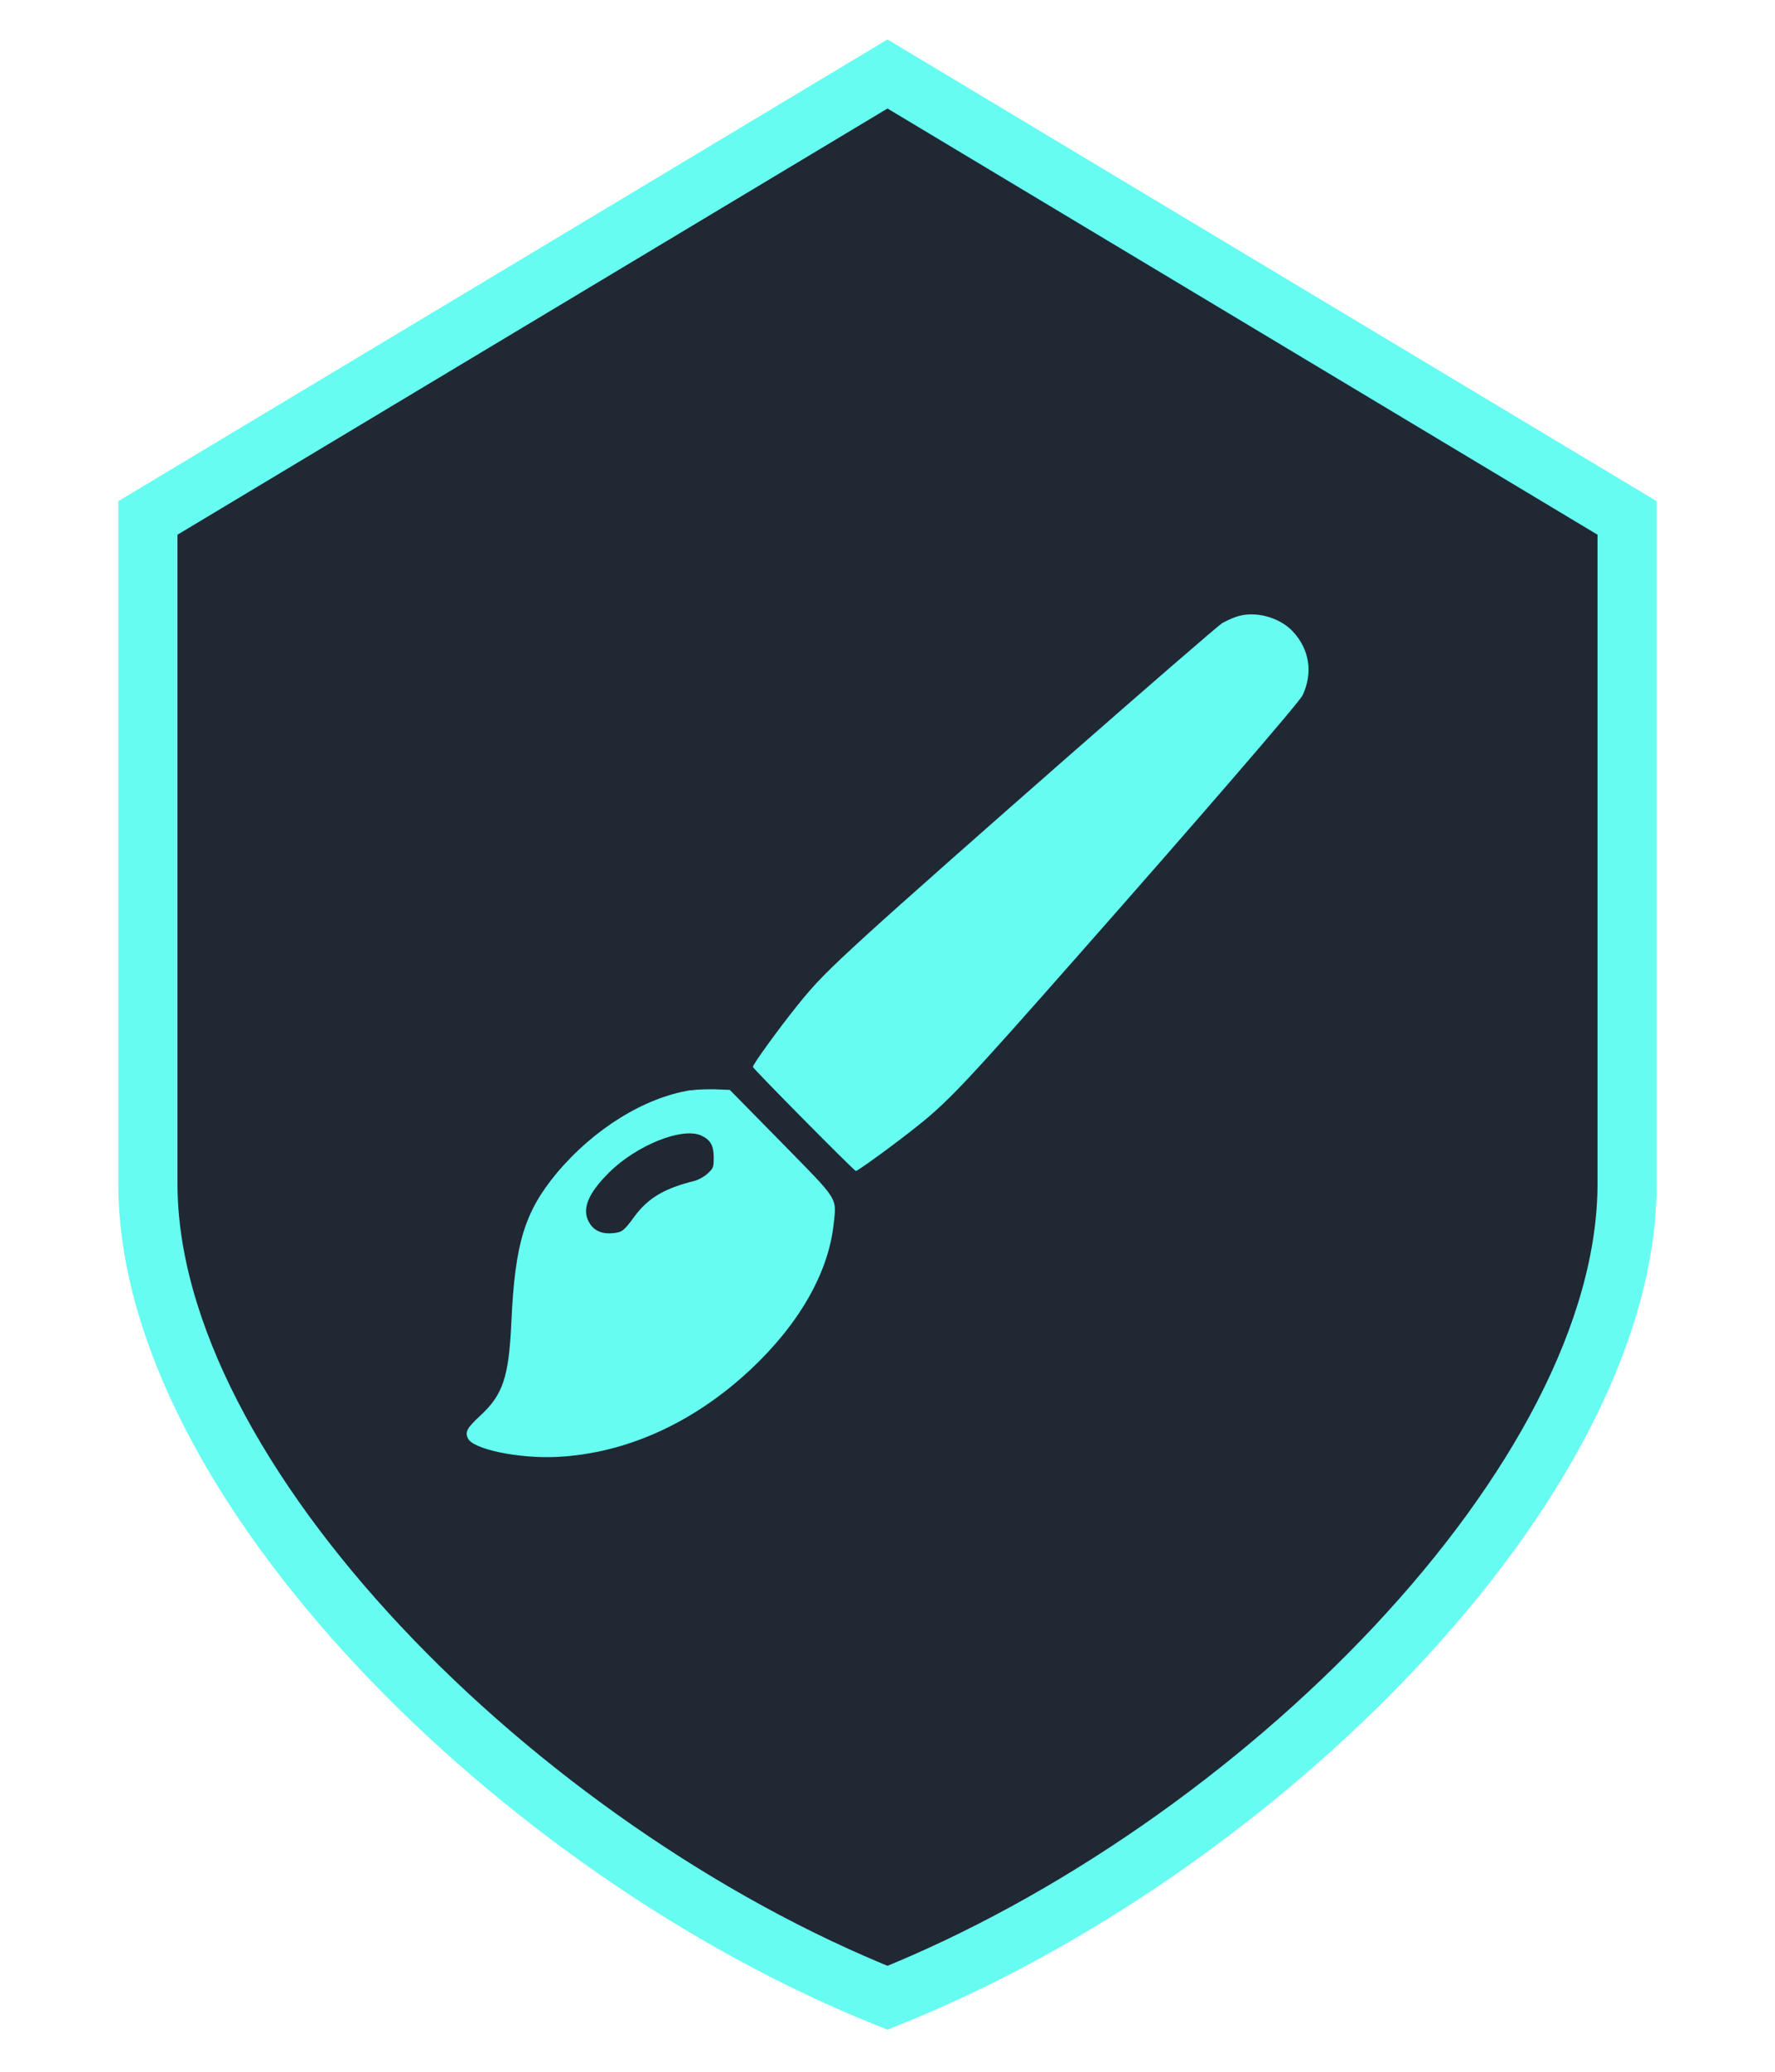 <?xml version="1.0" encoding="UTF-8"?>
<svg id="Layer_1" xmlns="http://www.w3.org/2000/svg" version="1.1" viewBox="0 0 120 140">
  <!-- Generator: Adobe Illustrator 29.5.1, SVG Export Plug-In . SVG Version: 2.1.0 Build 141)  -->
  <defs>
    <style>
      .st0 {
        fill: #66fcf1;
      }

      .st1 {
        fill: #1f2833;
        stroke: #66fcf1;
        stroke-width: 4px;
      }
    </style>
  </defs>
  <path class="st1" d="M60,5l50,30v45c0,20-25,45-50,55-25-10-50-35-50-55v-45L60,5Z"/>
  <g>
    <path class="st0" d="M83.54,41.69c-.3.11-.71.3-.9.41-.65.41-19.55,16.97-24.03,21.06-2.66,2.43-3.51,3.28-4.74,4.83-1.26,1.57-3.02,4-2.97,4.11.07.18,6.85,7.03,6.96,7.03.14,0,2.87-1.99,4.29-3.14,1.99-1.59,3.41-3.11,10.61-11.28,8.22-9.31,15.09-17.27,15.3-17.72.71-1.5.48-3.1-.65-4.31-.91-.99-2.63-1.44-3.86-.99Z"/>
    <path class="st0" d="M46.7,73.67c-3.13.49-6.56,2.62-9.06,5.6-2.17,2.62-2.83,4.74-3.07,10.1-.17,3.69-.57,4.89-2.12,6.31-.88.82-1.02,1.08-.82,1.51.33.75,3.46,1.39,6.06,1.26,4.68-.24,9.23-2.32,13.07-5.92,3.26-3.06,5.22-6.49,5.59-9.73.21-1.94.43-1.57-3.54-5.62l-3.47-3.53-.98-.04c-.53-.01-1.28.01-1.65.07ZM47.44,76.75c.6.29.81.67.81,1.47,0,.67-.02.72-.41,1.08-.22.21-.62.43-.89.5-2.03.5-3.13,1.16-4.04,2.38-.73,1-.84,1.08-1.44,1.15-.7.08-1.25-.13-1.57-.61-.62-.91-.22-2,1.28-3.49,1.88-1.86,4.99-3.1,6.26-2.48Z"/>
  </g>
</svg>
